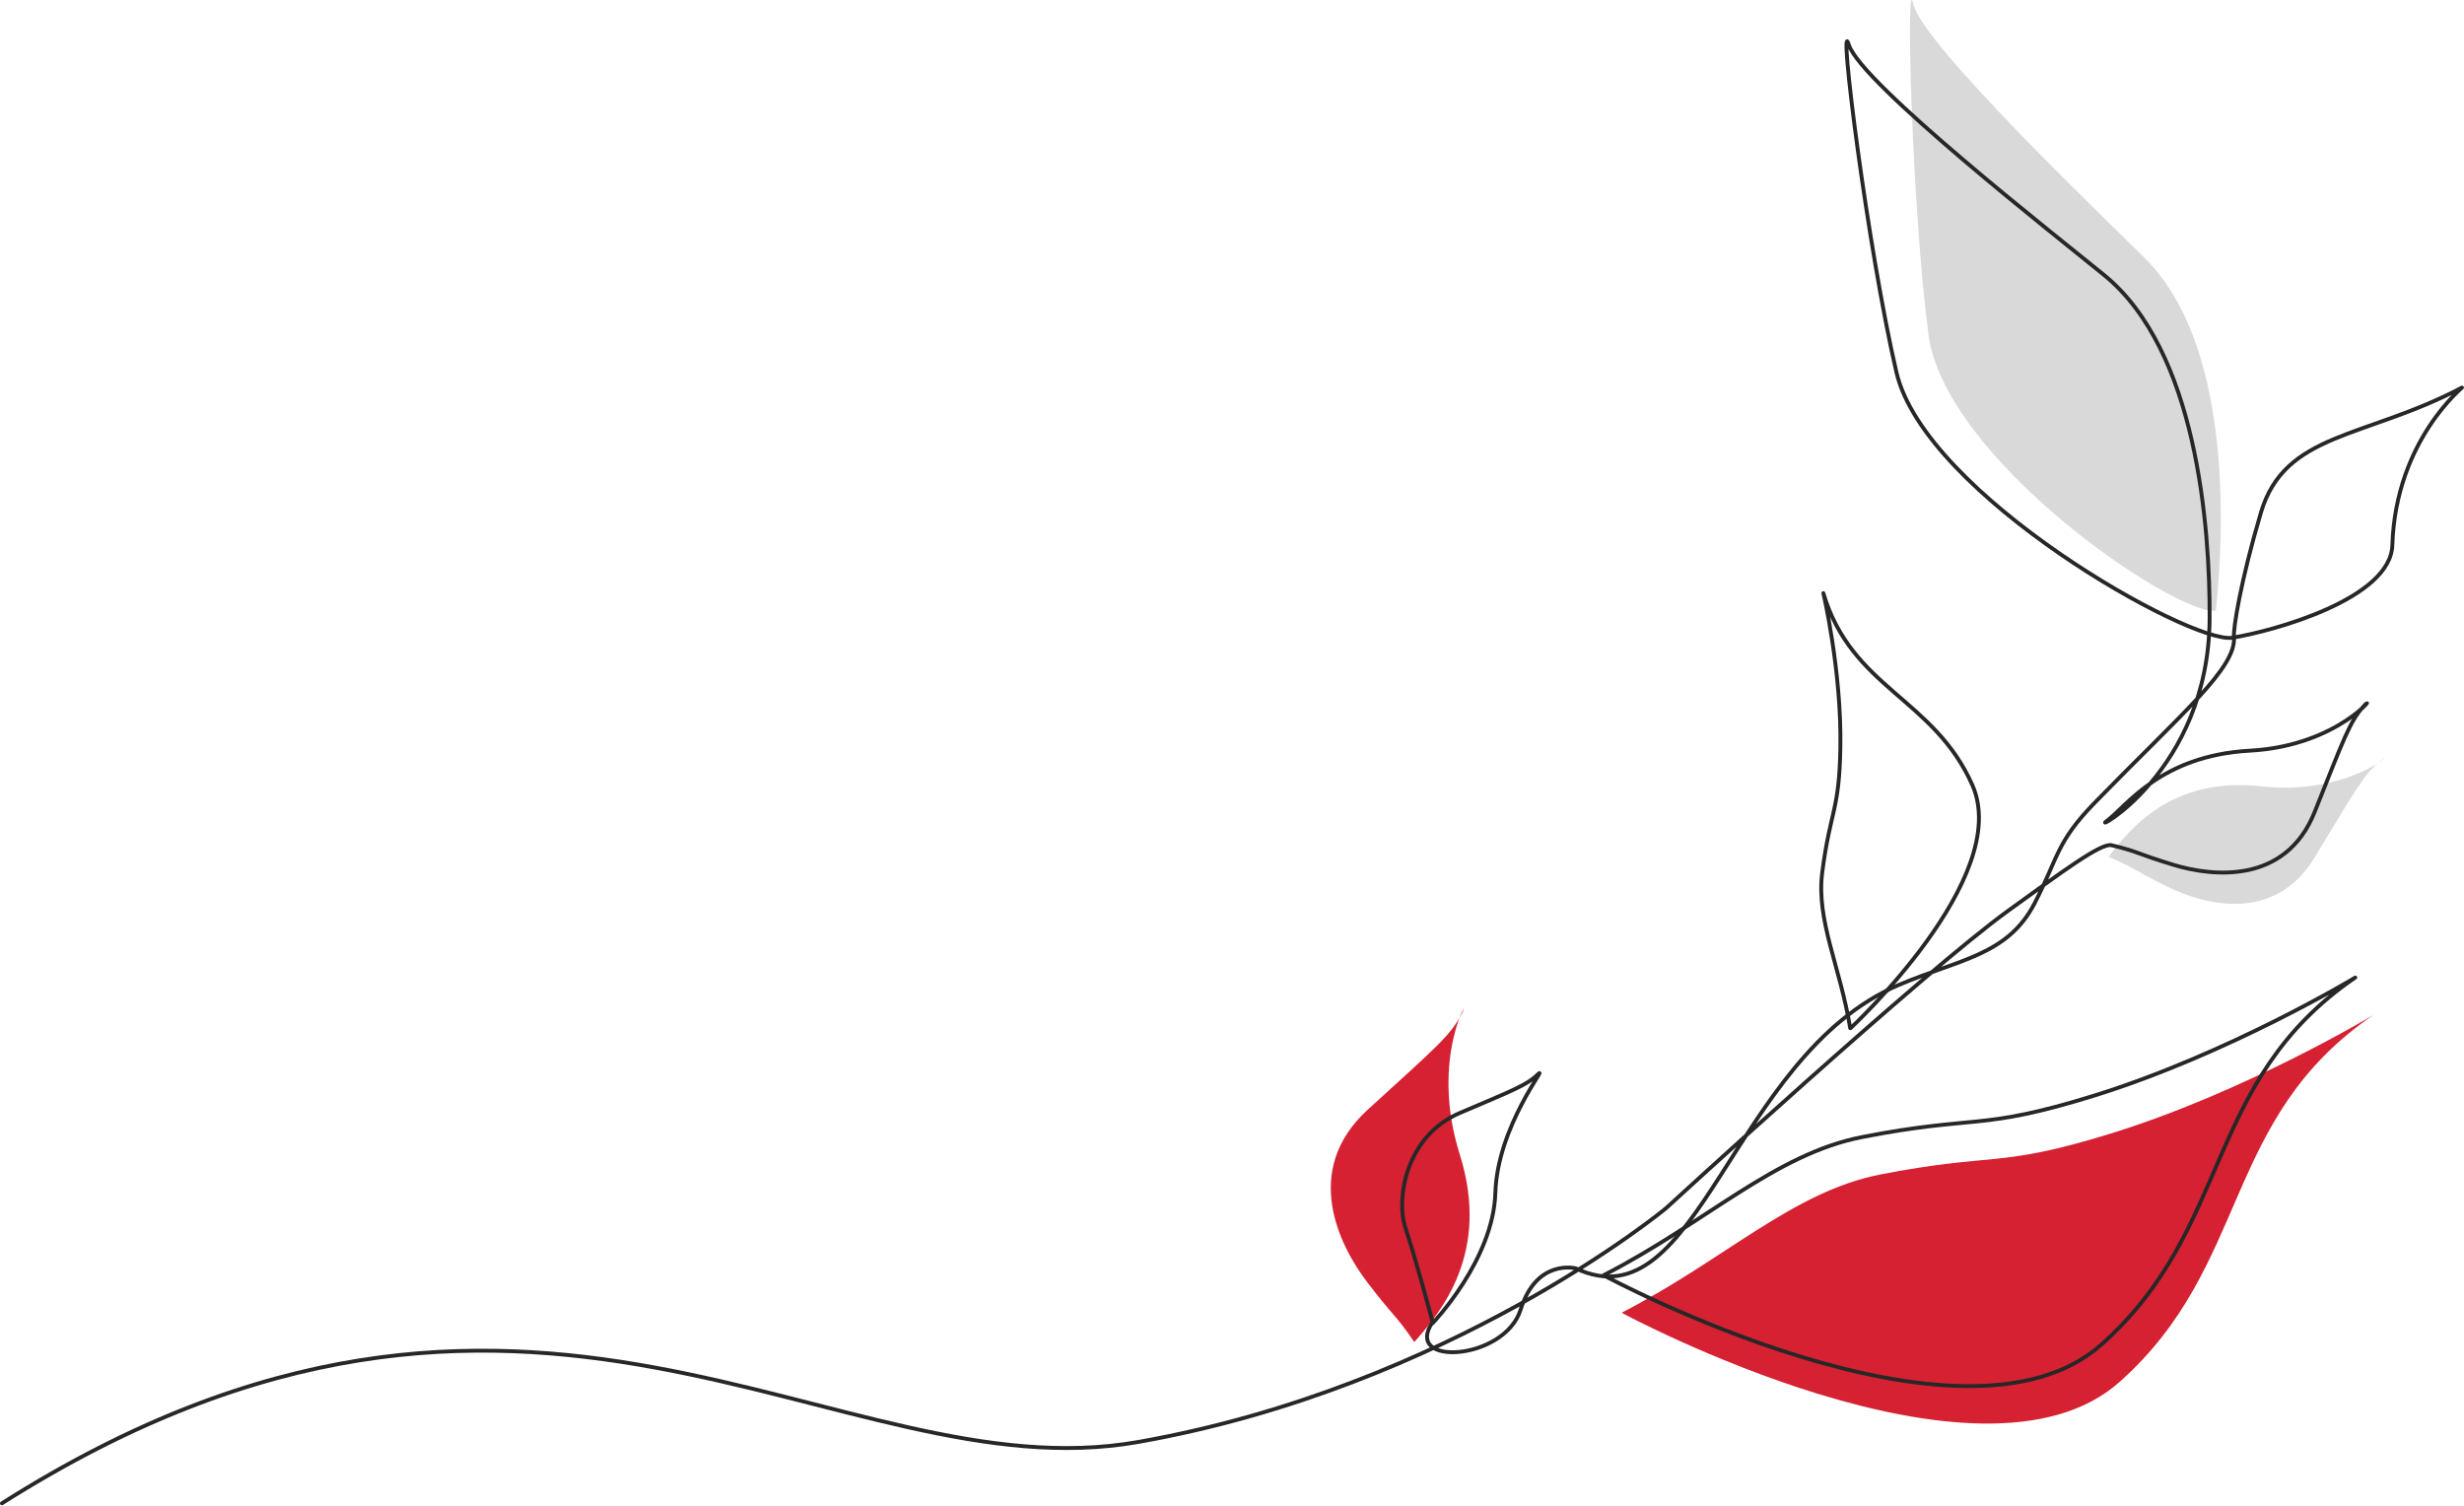 <?xml version="1.0" encoding="UTF-8" standalone="no"?><!DOCTYPE svg PUBLIC "-//W3C//DTD SVG 1.1//EN" "http://www.w3.org/Graphics/SVG/1.1/DTD/svg11.dtd"><svg width="100%" height="100%" viewBox="0 0 1908 1166" version="1.1" xmlns="http://www.w3.org/2000/svg" xmlns:xlink="http://www.w3.org/1999/xlink" xml:space="preserve" xmlns:serif="http://www.serif.com/" style="fill-rule:evenodd;clip-rule:evenodd;stroke-linecap:round;stroke-linejoin:round;stroke-miterlimit:1.5;"><g><path d="M1095.03,1039.06c-14.617,-21.481 -13.775,-16.837 -35.837,-45.541c-22.061,-28.704 -51.656,-87.124 -0.076,-134.248c51.581,-47.123 64.383,-57.53 72.88,-74.477c8.497,-16.947 -25.688,32.896 -1.625,109.192c24.062,76.296 -14.708,122.151 -35.246,145.266" style="fill:#d52132;"/><path d="M1109.55,1024.49c-4.364,-16.3 -13.965,-51.64 -21.346,-73.964c-7.381,-22.324 0.418,-70.836 42.104,-88.649c41.685,-17.812 51.756,-21.443 60.587,-30.006c8.831,-8.562 -31.402,39.959 -32.973,91.878c-1.57,51.918 -48.409,100.702 -48.409,100.702" style="fill:none;stroke:#272727;stroke-width:3px;"/><path d="M1256.07,1016.32c79.504,-40.897 132.117,-93.659 200.079,-106.89c88.684,-17.265 90.337,-4.476 178.5,-31.743c104.731,-32.39 203.153,-91.738 203.153,-91.738c-117.814,80.481 -94.653,193.658 -196.592,284.226c-108.017,95.969 -384.991,-53.387 -384.991,-53.387" style="fill:#d52132;"/><path d="M1242.07,987.323c79.504,-40.897 132.117,-93.659 200.079,-106.89c88.684,-17.265 90.337,-4.476 178.5,-31.743c104.731,-32.39 203.153,-91.738 203.153,-91.738c-117.814,80.481 -94.653,193.658 -196.592,284.226c-108.017,95.969 -384.991,-53.387 -384.991,-53.387" style="fill:none;stroke:#272727;stroke-width:3px;"/><path d="M1432.71,796.164c-7.784,-47.626 -26.424,-83.466 -21.673,-120.522c6.2,-48.353 13.198,-47.049 14.058,-96.818c1.023,-59.122 -13.191,-119.547 -13.191,-119.547c21.969,73.919 85.363,81.092 115.359,148.572c31.784,71.505 -94.281,188.317 -94.281,188.317" style="fill:none;stroke:#272727;stroke-width:3px;"/><path d="M1715.92,472.279c7.336,-71.001 10.392,-207.197 -54.966,-272.294c-32.664,-32.532 -173.113,-166.574 -179.481,-197.094c-5.904,-28.301 -1.051,158.155 11.798,255.95c12.732,96.904 189.334,216.121 221.639,214.134" style="fill:#d9d9d9;"/><path d="M1632.97,663.516c20.807,8.845 16.702,8.911 44.934,22.889c28.233,13.979 83.096,29.369 114.544,-22.595c31.448,-51.963 38.154,-64.642 51.17,-74.752c13.016,-10.111 -23.705,27.469 -92.879,19.817c-69.174,-7.653 -101.715,33.166 -117.949,54.591" style="fill:#d9d9d9;"/><path d="M1.5,1164.08c407.798,-258.44 646.179,-6.287 879.62,-47.447c242.237,-42.712 408.839,-180.948 408.839,-180.948c0,0 200.632,-184.065 265.357,-230.671c38.942,-28.041 71.462,-52.529 79.717,-50.532c21.975,5.317 17.937,6.054 48.078,15.217c30.141,9.164 86.784,15.356 109.293,-41.058c22.508,-56.414 27.046,-70.021 38.229,-82.127c11.183,-12.107 -18.883,30.982 -88.376,34.768c-69.493,3.786 -95.873,43.38 -110.631,54.217c-14.758,10.838 78.828,-37.237 79.388,-156.692c0.334,-71.379 -9.985,-207.218 -81.414,-265.588c-35.698,-29.172 -188.62,-148.788 -197.951,-178.537c-8.652,-27.585 14.469,157.496 36.85,253.558c22.177,95.188 228.131,210.734 260.085,205.588c31.953,-5.146 122.601,-30.158 123.928,-71.647c2.634,-82.282 56.22,-123.288 53.878,-122.051c-75.07,39.657 -137.168,34.347 -155.68,96.933c-15.895,53.733 -21.421,89.912 -20.864,95.987c2.199,23.997 -40.344,59.362 -107.44,128.169c-30.076,30.842 -28.134,41.803 -46.829,78.099c-20.907,40.592 -58.608,43.476 -105.312,63.404c-129.615,55.304 -154.729,264.524 -250.148,219.413c0,0 -30.24,-7.763 -42.617,31.952c-12.377,39.715 -91.92,44.537 -68,9.41" style="fill:none;stroke:#272727;stroke-width:3px;stroke-linecap:butt;"/></g></svg>